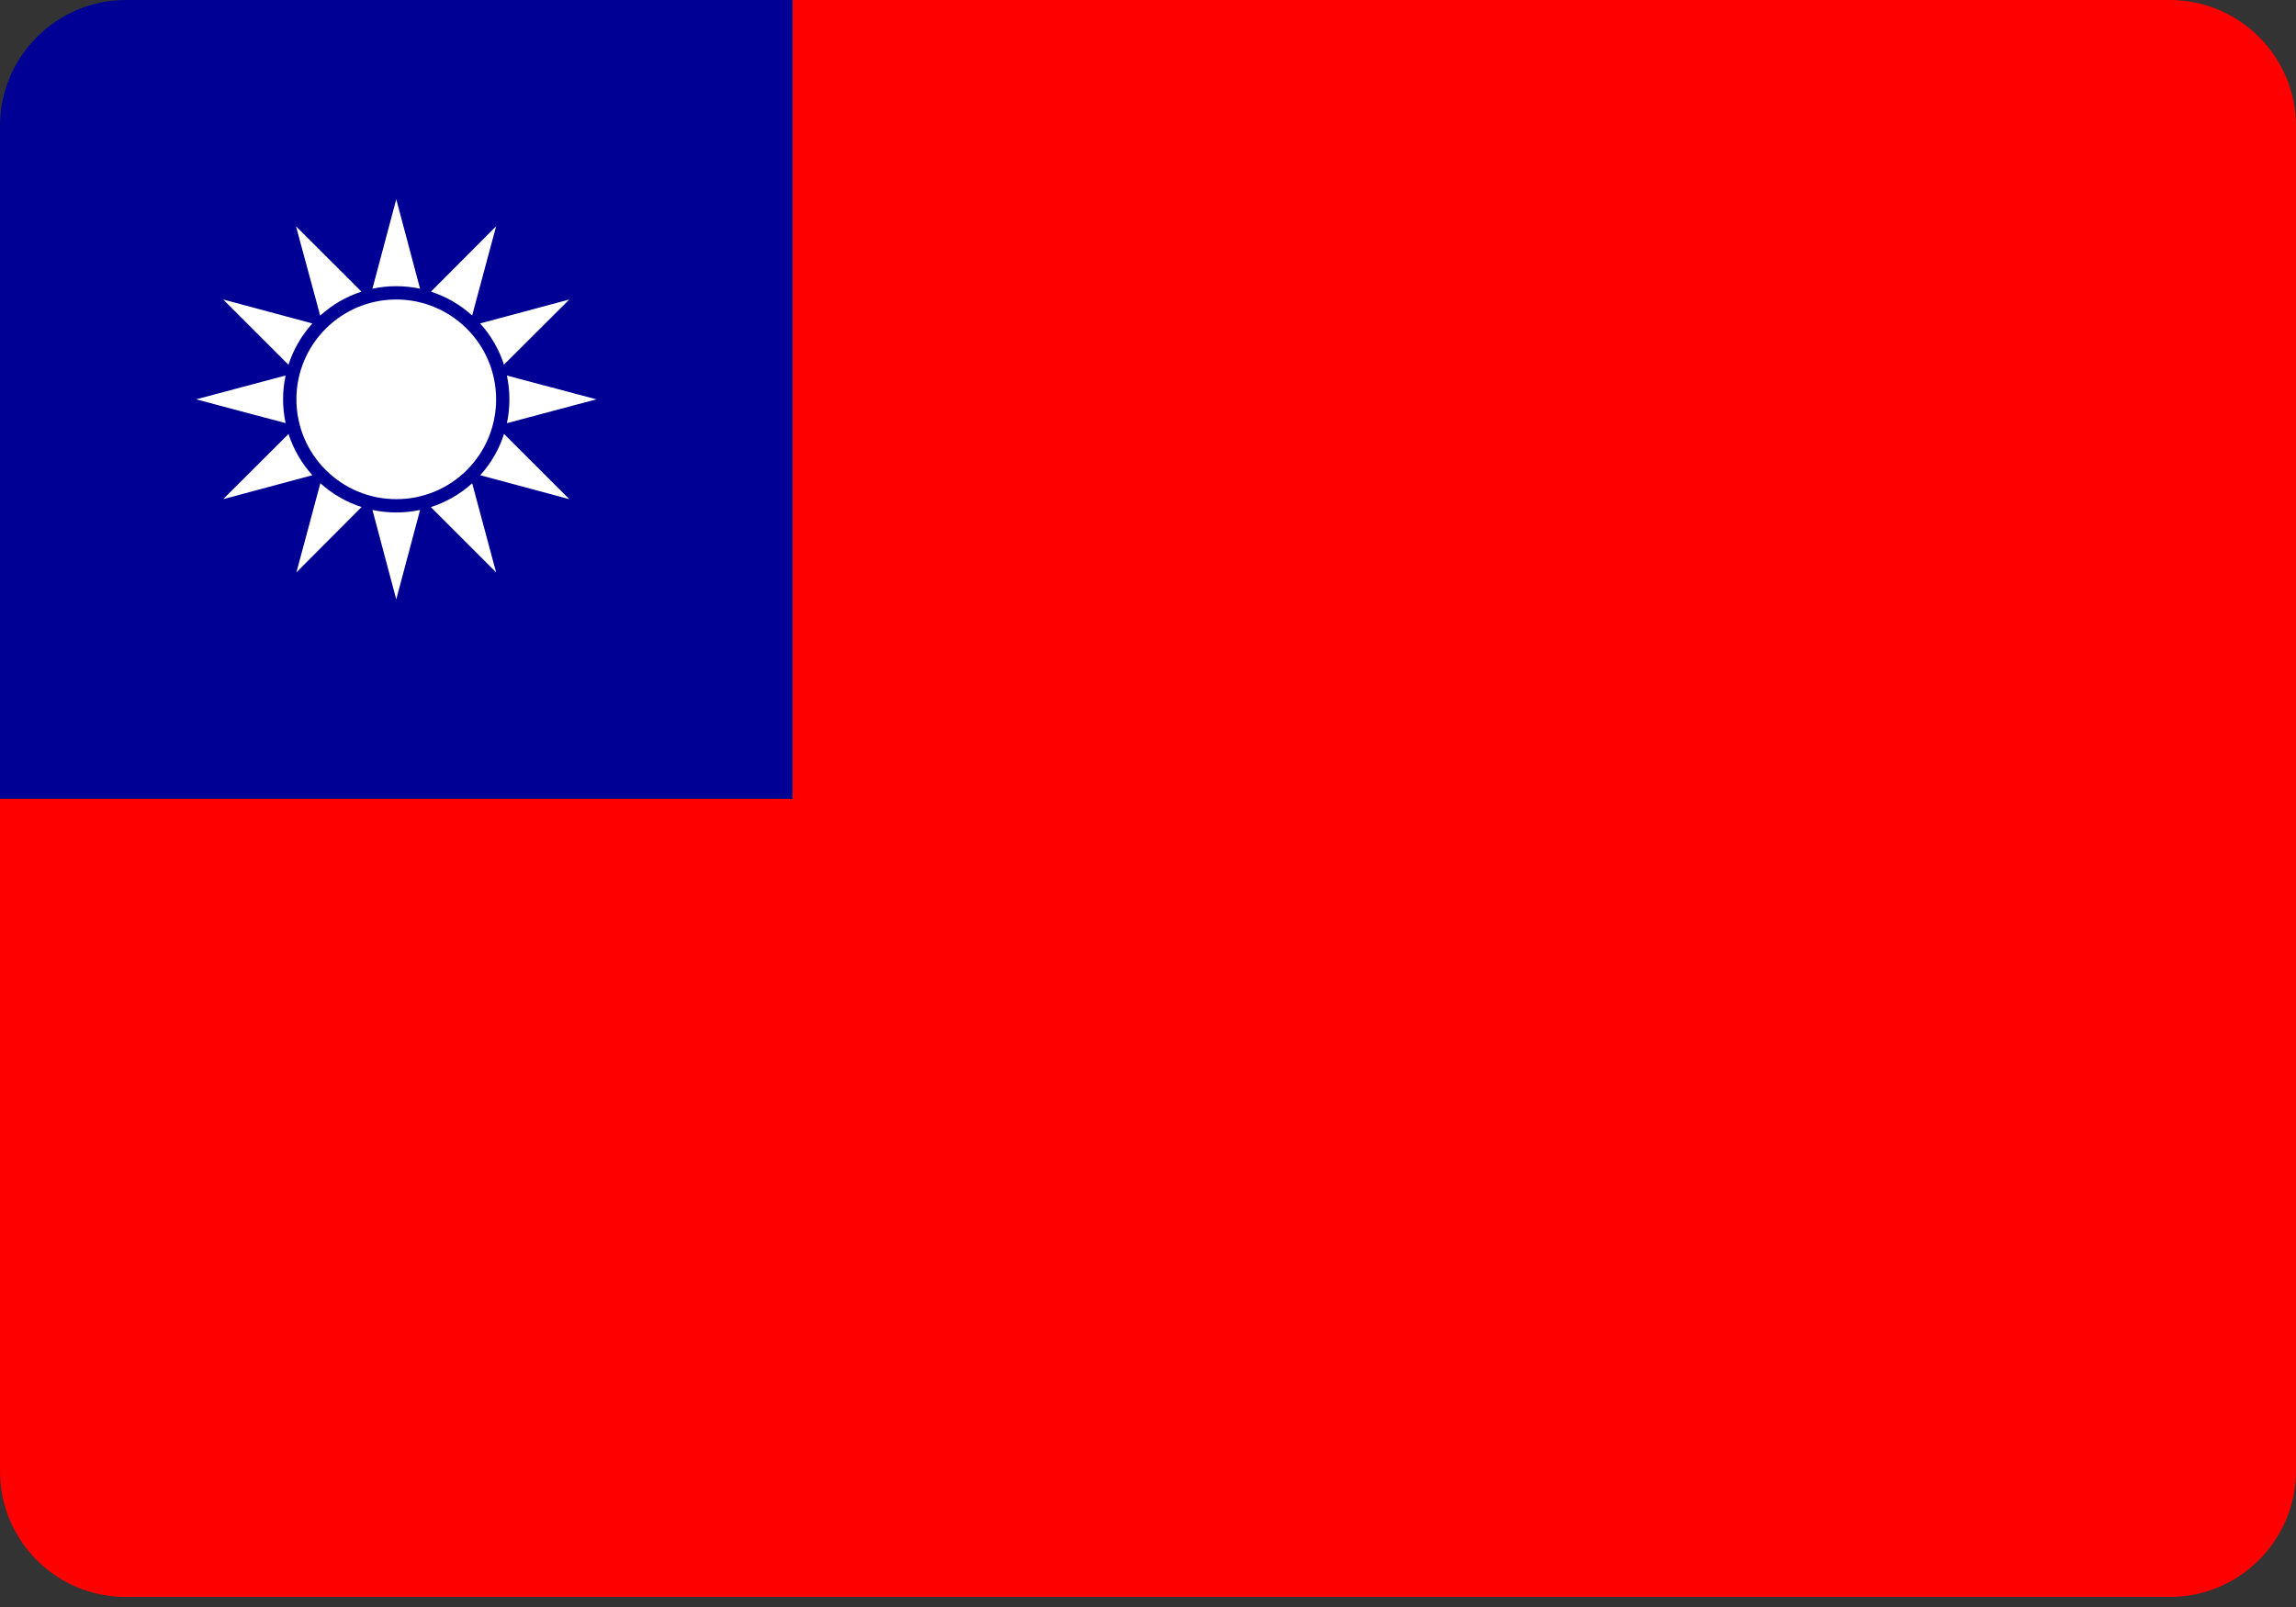 <svg width="170" height="119" viewBox="0 0 170 119" fill="none" xmlns="http://www.w3.org/2000/svg">
<rect x="0" y="0" width="170" height="119" fill="#333333" stroke="none"/>
<path d="M58.679 0H160.667C165.811 0 170 4.189 170 9.333V108.919C170 114.063 165.811 118.252 160.667 118.252H9.333C4.189 118.282 0 114.093 0 108.949V59.141H58.679V0Z" fill="#FE0000"/>
<path d="M0 59.141H58.679V0H9.333C4.189 0 0 4.189 0 9.333V59.141Z" fill="#000095"/>
<path d="M36.733 42.385L34.961 35.789C34.077 36.588 33.033 37.188 31.899 37.551L36.733 42.385ZM36.733 29.57C36.733 25.474 33.405 22.178 29.34 22.178C25.243 22.178 21.947 25.505 21.947 29.57C21.947 33.667 25.274 36.963 29.34 36.963C30.311 36.965 31.274 36.776 32.172 36.405C33.07 36.034 33.886 35.49 34.572 34.803C35.26 34.116 35.804 33.3 36.175 32.402C36.545 31.504 36.735 30.542 36.733 29.57ZM35.559 35.191L42.153 36.963L37.319 32.136C36.956 33.268 36.356 34.309 35.559 35.191ZM37.532 31.337L44.155 29.57L37.53 27.808C37.655 28.387 37.717 28.978 37.717 29.57C37.718 30.164 37.656 30.756 37.532 31.337ZM37.315 27.003L42.153 22.179L35.548 23.951C36.347 24.831 36.949 25.872 37.315 27.003ZM34.959 23.362L36.733 16.757L31.908 21.596C33.039 21.962 34.079 22.564 34.959 23.362ZM31.102 21.379L29.34 14.755L27.574 21.379C28.154 21.254 28.745 21.191 29.339 21.192C29.944 21.192 30.533 21.257 31.102 21.379ZM26.764 21.597L21.916 16.757L23.708 23.371C24.588 22.569 25.63 21.964 26.764 21.597ZM23.129 23.952L16.525 22.178L21.359 27.012C21.725 25.878 22.328 24.834 23.129 23.952ZM21.147 27.805L14.523 29.57L21.147 31.333C20.898 30.17 20.898 28.968 21.147 27.805ZM21.363 32.138L16.525 36.963L23.13 35.191C22.332 34.31 21.729 33.27 21.363 32.138ZM23.72 35.781L21.947 42.385L26.774 37.547C25.642 37.183 24.601 36.581 23.72 35.781ZM27.576 37.763L29.339 44.386L31.104 37.763C30.523 37.886 29.932 37.949 29.339 37.949C28.735 37.949 28.144 37.885 27.576 37.763Z" fill="white"/>
</svg>
